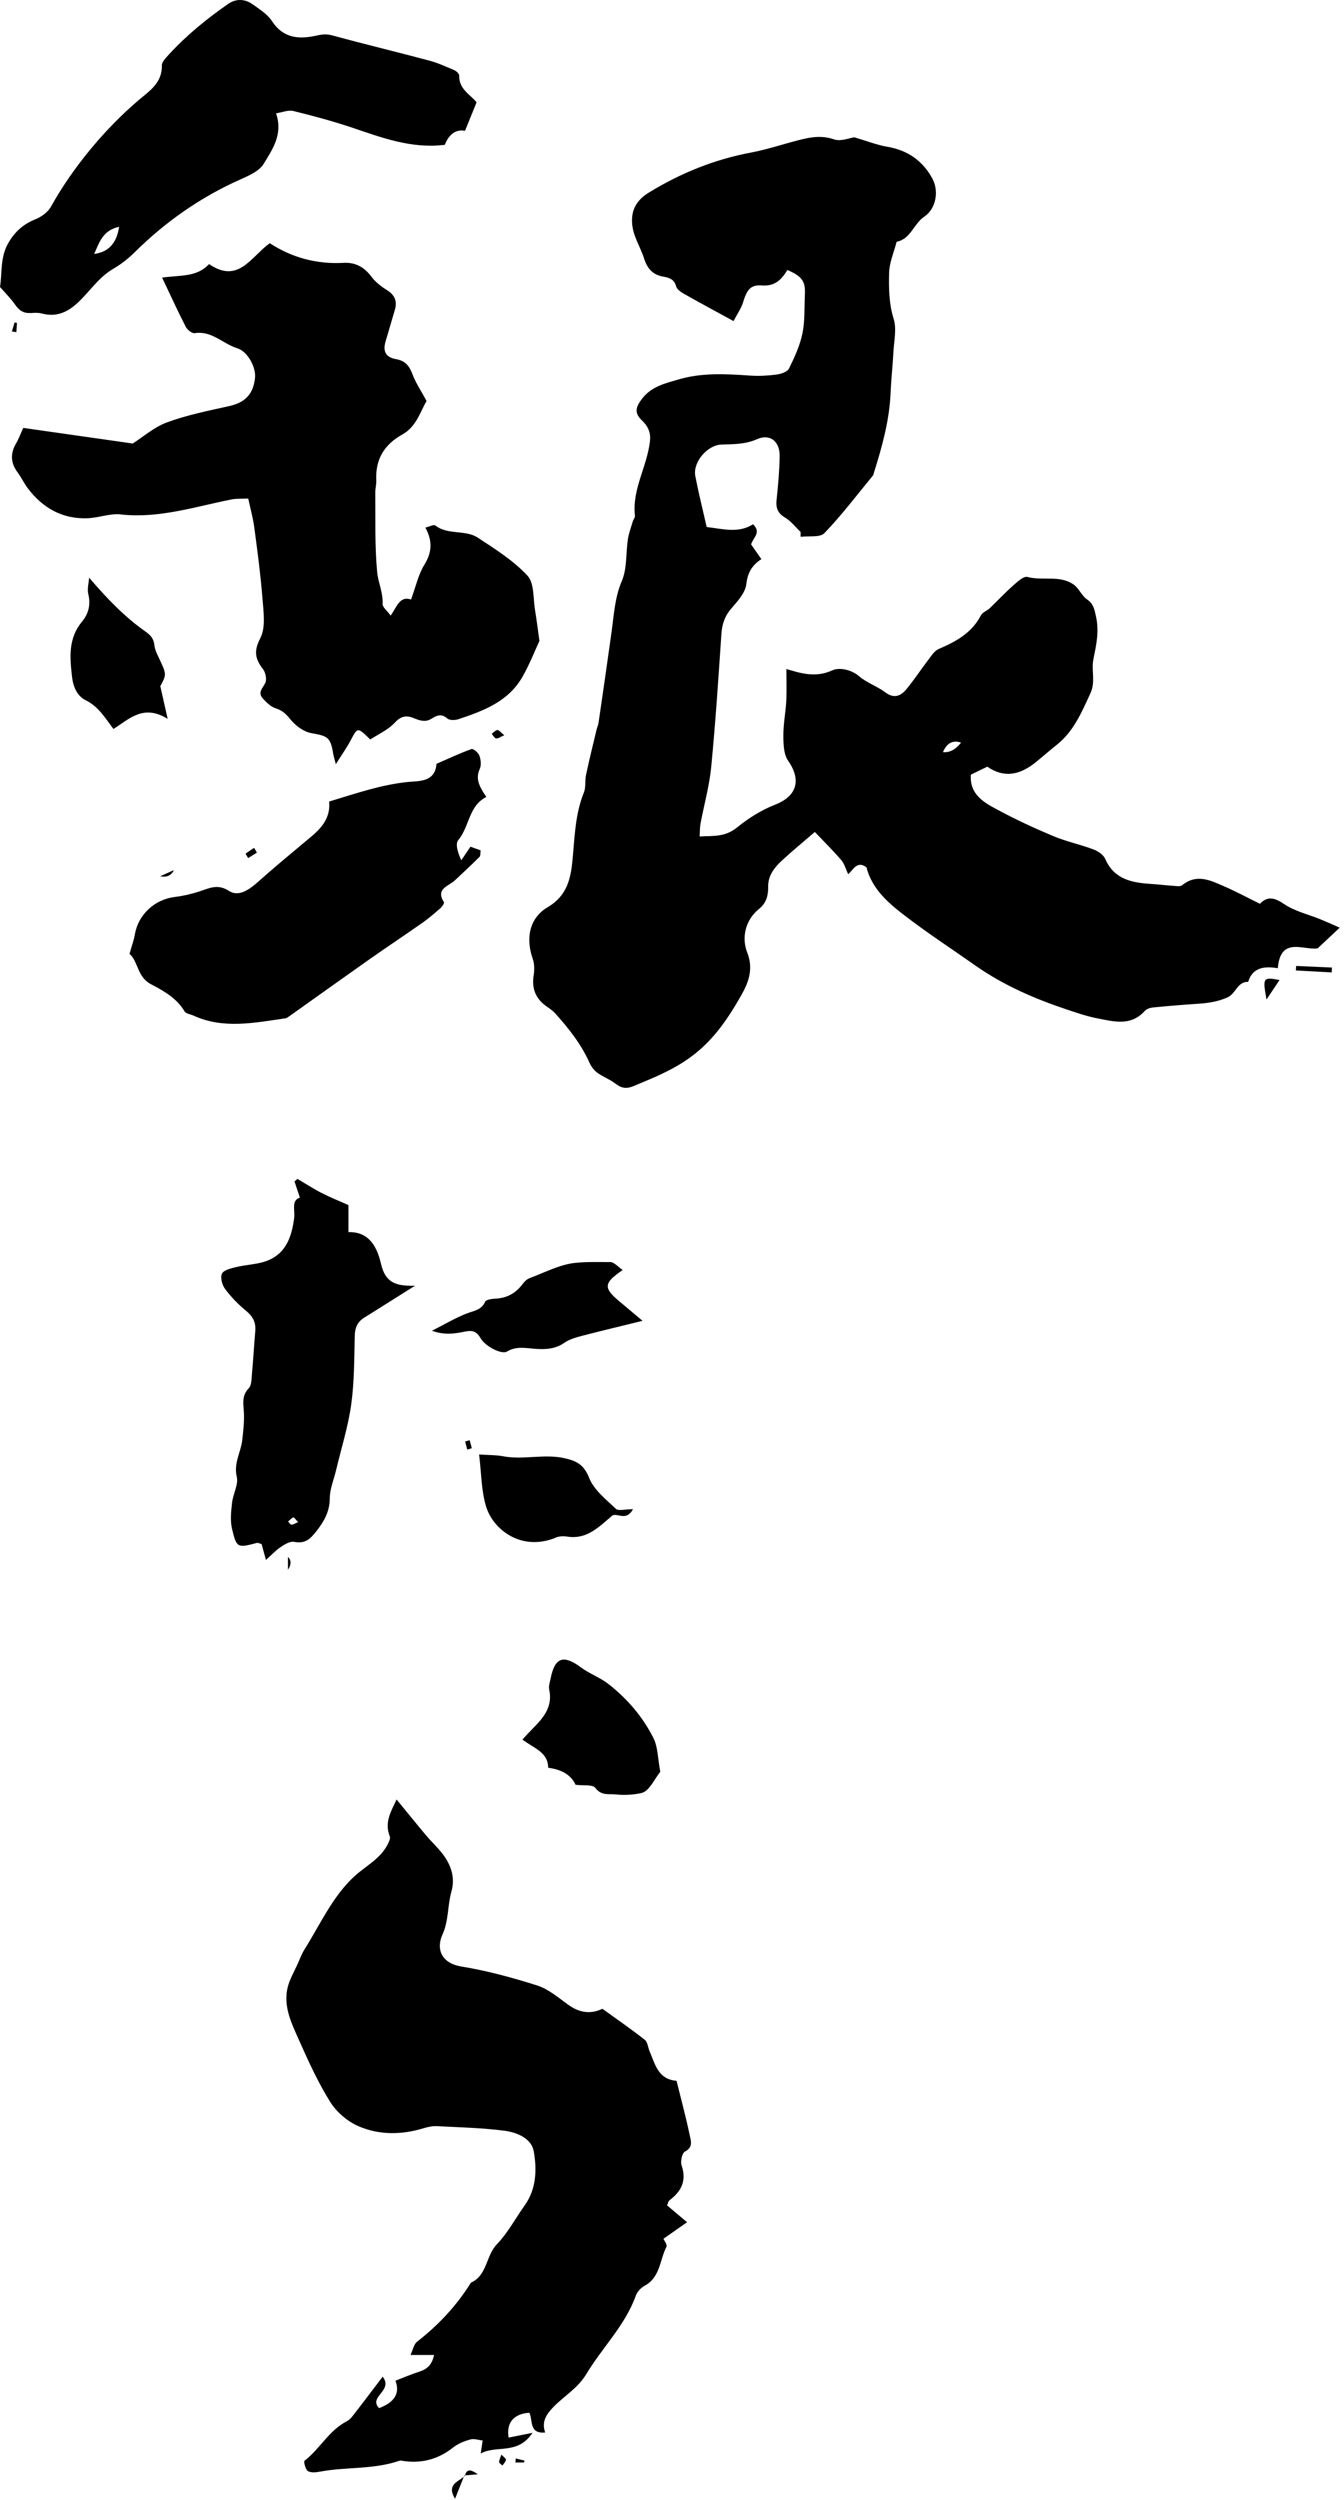 <svg width="114" height="212" viewBox="0 0 114 212" fill="none" xmlns="http://www.w3.org/2000/svg">
<path d="M108.915 76.662C108.071 76.079 107.481 75.996 106.871 76.641C105.794 76.113 104.792 75.571 103.756 75.125C102.624 74.631 101.471 74.082 100.277 75.063C100.113 75.2 99.756 75.132 99.488 75.111C98.885 75.077 98.288 74.995 97.684 74.96C96.037 74.857 94.507 74.59 93.739 72.82C93.588 72.477 93.135 72.175 92.751 72.031C91.64 71.612 90.46 71.365 89.369 70.912C87.777 70.247 86.206 69.52 84.683 68.703C83.51 68.072 82.227 67.413 82.35 65.691L83.743 65.012C85.204 66.034 86.576 65.677 87.873 64.621C88.463 64.141 89.039 63.633 89.636 63.16C91.077 62.014 91.749 60.401 92.49 58.789C92.943 57.808 92.559 56.868 92.737 55.942C92.978 54.721 93.252 53.568 92.964 52.278C92.826 51.647 92.751 51.201 92.189 50.817C91.743 50.508 91.516 49.884 91.077 49.575C89.897 48.738 88.442 49.273 87.139 48.923C86.823 48.841 86.302 49.328 85.945 49.644C85.252 50.254 84.621 50.934 83.956 51.572C83.722 51.798 83.338 51.922 83.201 52.182C82.425 53.678 81.088 54.405 79.626 55.029C79.276 55.18 79.009 55.592 78.762 55.921C78.138 56.738 77.568 57.602 76.916 58.405C76.436 58.995 75.873 59.29 75.098 58.714C74.405 58.192 73.527 57.904 72.875 57.348C72.155 56.731 71.133 56.594 70.604 56.841C69.157 57.506 67.894 57.081 66.701 56.731C66.701 57.623 66.735 58.522 66.694 59.414C66.646 60.395 66.44 61.376 66.447 62.357C66.447 63.084 66.467 63.962 66.851 64.511C67.812 65.87 67.874 67.406 65.74 68.237C64.546 68.703 63.462 69.403 62.529 70.158C61.486 71.008 60.512 70.858 59.346 70.933C59.373 70.473 59.359 70.144 59.421 69.828C59.723 68.23 60.169 66.645 60.327 65.033C60.69 61.28 60.937 57.513 61.191 53.753C61.246 52.896 61.493 52.203 62.076 51.544C62.598 50.954 63.222 50.241 63.304 49.534C63.414 48.567 63.785 47.928 64.581 47.414C64.244 46.934 63.963 46.536 63.709 46.165C63.874 45.589 64.608 45.157 63.874 44.457C62.646 45.239 61.335 44.855 59.943 44.69C59.606 43.208 59.25 41.795 58.975 40.361C58.756 39.188 60.004 37.74 61.184 37.699C62.214 37.665 63.215 37.685 64.224 37.239C65.308 36.759 66.145 37.425 66.131 38.666C66.117 39.908 66.001 41.157 65.87 42.399C65.802 43.078 65.966 43.517 66.584 43.888C67.091 44.189 67.469 44.69 67.908 45.109V45.52C68.601 45.431 69.555 45.596 69.925 45.212C71.407 43.668 72.704 41.953 74.062 40.299C74.097 40.258 74.09 40.196 74.11 40.142C74.817 37.898 75.448 35.648 75.544 33.274C75.592 32.128 75.722 30.982 75.784 29.83C75.832 28.896 76.066 27.895 75.805 27.051C75.4 25.754 75.386 24.464 75.414 23.175C75.427 22.283 75.825 21.391 76.052 20.506C77.252 20.266 77.493 18.983 78.398 18.372C79.4 17.7 79.661 16.204 79.084 15.141C78.261 13.624 76.985 12.739 75.256 12.444C74.385 12.293 73.548 11.964 72.464 11.642C72.079 11.69 71.318 12.019 70.742 11.82C69.829 11.504 68.992 11.587 68.148 11.786C66.673 12.129 65.239 12.643 63.757 12.925C60.629 13.508 57.747 14.667 55.051 16.321C54.138 16.883 53.562 17.624 53.61 18.838C53.658 19.998 54.303 20.883 54.625 21.898C54.914 22.811 55.38 23.305 56.279 23.463C56.78 23.552 57.198 23.689 57.356 24.293C57.425 24.547 57.768 24.773 58.028 24.924C59.366 25.679 60.725 26.413 62.22 27.229C62.556 26.584 62.872 26.145 63.023 25.651C63.346 24.595 63.641 24.128 64.635 24.204C65.774 24.293 66.316 23.662 66.79 22.893C68.052 23.449 68.326 23.854 68.272 24.993C68.217 26.084 68.285 27.202 68.066 28.265C67.853 29.301 67.393 30.303 66.92 31.257C66.776 31.538 66.234 31.716 65.85 31.764C65.109 31.86 64.34 31.902 63.599 31.847C61.569 31.709 59.531 31.593 57.555 32.176C56.437 32.505 55.257 32.766 54.461 33.809C53.953 34.474 53.754 34.989 54.44 35.641C54.92 36.094 55.215 36.622 55.133 37.39C54.9 39.551 53.596 41.486 53.857 43.743C53.871 43.888 53.727 44.038 53.679 44.196C53.528 44.697 53.342 45.198 53.26 45.712C53.082 46.899 53.198 48.203 52.745 49.266C52.149 50.666 52.08 52.093 51.881 53.534C51.524 56.12 51.147 58.7 50.77 61.287C50.735 61.499 50.639 61.705 50.591 61.918C50.289 63.187 49.974 64.449 49.706 65.719C49.603 66.199 49.706 66.741 49.535 67.18C48.78 69.032 48.746 70.988 48.56 72.936C48.416 74.494 48.094 75.962 46.475 76.916C44.89 77.842 44.574 79.564 45.192 81.32C45.343 81.752 45.336 82.281 45.26 82.747C45.089 83.907 45.487 84.764 46.447 85.402C46.667 85.553 46.893 85.718 47.072 85.91C48.224 87.186 49.288 88.524 50.001 90.116C50.145 90.438 50.385 90.761 50.667 90.967C51.147 91.317 51.73 91.522 52.197 91.886C52.684 92.27 53.123 92.353 53.706 92.112C55.346 91.426 56.951 90.802 58.461 89.725C60.457 88.305 61.726 86.418 62.858 84.428C63.421 83.433 63.963 82.24 63.38 80.771C62.9 79.557 63.181 78.048 64.382 77.073C65.02 76.559 65.164 75.928 65.157 75.187C65.143 74.254 65.678 73.574 66.302 72.991C67.16 72.195 68.073 71.448 69.115 70.549C69.808 71.276 70.618 72.079 71.359 72.936C71.627 73.245 71.736 73.698 71.949 74.137C72.381 73.739 72.711 72.957 73.493 73.547C73.959 75.351 75.29 76.525 76.656 77.574C78.618 79.091 80.704 80.449 82.734 81.876C85.108 83.543 87.729 84.682 90.46 85.594C91.324 85.883 92.195 86.185 93.087 86.356C94.473 86.624 95.914 87.035 97.087 85.739C97.252 85.56 97.554 85.451 97.808 85.43C99.056 85.306 100.312 85.204 101.567 85.121C102.439 85.066 103.262 84.95 104.099 84.586C104.84 84.27 104.943 83.228 105.869 83.262C106.26 82.006 107.262 81.924 108.387 82.102C108.606 79.365 110.596 80.614 111.769 80.415C112.401 79.825 112.929 79.331 113.635 78.665C113.039 78.404 112.531 78.171 112.009 77.958C110.967 77.533 109.807 77.272 108.902 76.648L108.915 76.662ZM79.983 63.777C80.312 63.004 80.825 62.736 81.52 62.974C81.04 63.574 80.527 63.841 79.983 63.777Z" fill="black"/>
<path d="M57.377 176.446C55.82 176.322 55.573 175.046 55.107 173.962C54.962 173.626 54.935 173.166 54.688 172.968C53.529 172.055 52.307 171.218 51.1 170.34C50.05 170.841 49.11 170.655 48.184 169.99C47.347 169.386 46.517 168.666 45.563 168.364C43.45 167.692 41.296 167.108 39.107 166.752C37.508 166.491 36.953 165.331 37.529 164.055C38.071 162.848 37.955 161.585 38.291 160.392C38.599 159.308 38.311 158.32 37.714 157.441C37.261 156.783 36.651 156.241 36.13 155.623C35.306 154.642 34.51 153.647 33.639 152.591C33.214 153.531 32.569 154.498 33.063 155.719C33.138 155.905 32.974 156.22 32.857 156.447C32.342 157.421 31.464 157.983 30.607 158.649C28.404 160.357 27.3 162.964 25.845 165.277C25.571 165.709 25.406 166.203 25.186 166.669C24.967 167.143 24.713 167.602 24.535 168.089C23.869 169.901 24.692 171.486 25.385 173.05C26.174 174.82 26.984 176.604 28.013 178.244C28.548 179.101 29.468 179.89 30.401 180.295C32.171 181.063 34.071 181.036 35.944 180.466C36.301 180.357 36.692 180.274 37.063 180.295C38.97 180.391 40.884 180.439 42.778 180.679C43.834 180.816 45.076 181.317 45.275 182.429C45.543 183.959 45.508 185.598 44.514 186.998C43.724 188.109 43.073 189.344 42.14 190.319C41.2 191.293 41.337 192.946 39.944 193.564C38.73 195.519 37.186 197.166 35.375 198.572C35.107 198.778 35.032 199.238 34.819 199.697H36.822C36.644 200.5 36.26 200.891 35.587 201.104C34.895 201.323 34.222 201.618 33.543 201.879C33.941 202.931 33.479 203.706 32.157 204.205C31.21 203.231 33.392 202.737 32.459 201.536C31.636 202.613 30.915 203.581 30.167 204.541C29.948 204.822 29.721 205.165 29.42 205.316C27.903 206.092 27.135 207.663 25.831 208.664C25.742 208.733 25.914 209.433 26.126 209.55C26.408 209.707 26.86 209.646 27.217 209.577C29.413 209.179 31.691 209.412 33.845 208.678C33.893 208.664 33.955 208.644 34.003 208.651C35.656 208.946 37.124 208.582 38.449 207.532C38.86 207.21 39.395 206.997 39.903 206.86C40.219 206.771 40.596 206.915 40.939 206.949C40.891 207.265 40.843 207.58 40.774 208.054C42.112 207.306 43.896 208.212 45.172 206.297C44.273 206.476 43.704 206.586 43.141 206.702C42.929 205.467 43.567 204.678 44.898 204.596C45.22 205.207 44.836 206.4 46.242 206.27C45.927 205.385 46.318 204.761 46.901 204.15C47.813 203.19 48.98 202.558 49.728 201.323C51.072 199.08 53.021 197.2 53.933 194.662C54.05 194.332 54.366 193.996 54.674 193.831C56.005 193.118 55.957 191.643 56.527 190.524C56.616 190.339 56.321 189.962 56.273 189.845C56.904 189.399 57.501 188.988 58.276 188.439C57.597 187.869 57.089 187.444 56.582 187.012C56.65 186.861 56.678 186.662 56.794 186.573C57.796 185.818 58.256 184.919 57.817 183.629C57.7 183.293 57.851 182.573 58.098 182.449C58.832 182.072 58.592 181.496 58.496 181.029C58.18 179.513 57.769 178.01 57.391 176.46L57.377 176.446Z" fill="black"/>
<path d="M10.271 43.627C13.516 43.977 16.548 42.962 19.642 42.351C20.054 42.269 20.48 42.303 21.056 42.275C21.248 43.167 21.467 43.943 21.57 44.738C21.838 46.742 22.105 48.738 22.263 50.748C22.352 51.881 22.552 53.205 22.078 54.117C21.502 55.229 21.646 55.88 22.311 56.745C22.531 57.033 22.648 57.63 22.497 57.925C22.27 58.364 21.852 58.721 22.277 59.208C22.586 59.558 22.97 59.935 23.389 60.066C23.951 60.244 24.267 60.546 24.63 60.999C25.062 61.527 25.742 62.048 26.393 62.165C27.8 62.412 28.033 62.508 28.26 63.901C28.294 64.12 28.369 64.34 28.486 64.799C29.001 63.976 29.412 63.407 29.735 62.796C30.338 61.657 30.318 61.644 31.402 62.707C32.095 62.254 32.925 61.891 33.488 61.28C34.002 60.724 34.448 60.642 35.059 60.882C35.573 61.088 36.074 61.287 36.616 60.937C37.042 60.662 37.446 60.491 37.94 60.923C38.132 61.095 38.599 61.081 38.887 60.985C41.014 60.278 43.12 59.489 44.314 57.397C44.931 56.313 45.384 55.146 45.755 54.35C45.604 53.266 45.515 52.526 45.391 51.791C45.213 50.776 45.336 49.459 44.746 48.821C43.553 47.538 42.009 46.563 40.52 45.589C39.463 44.896 38.002 45.397 36.925 44.56C36.795 44.457 36.438 44.656 36.081 44.738C36.692 45.864 36.651 46.831 35.999 47.881C35.477 48.731 35.258 49.767 34.867 50.838C33.906 50.508 33.666 51.448 33.138 52.203C32.829 51.778 32.431 51.483 32.452 51.201C32.5 50.248 32.074 49.39 31.992 48.512C31.779 46.261 31.855 43.984 31.834 41.713C31.834 41.383 31.937 41.054 31.916 40.732C31.834 38.955 32.575 37.706 34.139 36.835C35.361 36.156 35.69 34.79 36.184 34.008C35.683 33.082 35.272 32.478 35.018 31.813C34.75 31.092 34.441 30.605 33.591 30.454C32.678 30.296 32.459 29.754 32.719 28.904C32.987 28.025 33.234 27.14 33.495 26.262C33.707 25.528 33.481 25.014 32.822 24.602C32.328 24.293 31.841 23.916 31.498 23.456C30.887 22.64 30.146 22.235 29.131 22.29C26.84 22.42 24.726 21.83 22.881 20.623C21.275 21.782 20.219 24.101 17.735 22.393C16.713 23.504 15.334 23.326 13.749 23.538C14.504 25.13 15.101 26.441 15.759 27.717C15.89 27.971 16.288 28.286 16.514 28.252C17.962 28.025 18.901 29.151 20.116 29.528C21.021 29.809 21.721 31.154 21.632 32.032C21.488 33.432 20.788 34.132 19.45 34.433C17.673 34.831 15.876 35.188 14.174 35.812C13.07 36.217 12.123 37.061 11.258 37.61C8.116 37.164 5.036 36.725 1.969 36.286C1.729 36.821 1.578 37.239 1.358 37.61C0.864 38.461 0.899 39.257 1.489 40.053C1.811 40.485 2.044 40.992 2.367 41.418C3.622 43.071 5.269 44.011 7.375 43.949C8.343 43.922 9.324 43.517 10.264 43.62L10.271 43.627Z" fill="black"/>
<path d="M2.573 26.55C2.895 26.523 3.238 26.502 3.547 26.584C4.761 26.907 5.701 26.502 6.6 25.665C7.609 24.725 8.357 23.524 9.591 22.804C10.236 22.427 10.854 21.953 11.389 21.425C14.024 18.811 17.008 16.719 20.404 15.209C21.125 14.887 21.996 14.509 22.366 13.892C23.101 12.671 24.027 11.401 23.416 9.611C23.972 9.522 24.459 9.309 24.877 9.412C26.558 9.823 28.232 10.276 29.872 10.825C32.397 11.676 34.894 12.63 37.735 12.28C38.036 11.463 38.627 10.928 39.443 11.093C39.786 10.242 40.074 9.535 40.424 8.678C39.964 8.067 38.908 7.587 38.949 6.393C38.949 6.242 38.695 6.016 38.51 5.94C37.817 5.645 37.131 5.33 36.404 5.137C33.68 4.41 30.936 3.752 28.219 3.011C27.718 2.873 27.34 2.908 26.84 3.018C25.392 3.34 24.034 3.271 23.073 1.796C22.703 1.227 22.058 0.815 21.488 0.404C20.809 -0.097 20.041 -0.145 19.348 0.335C17.536 1.597 15.821 2.99 14.325 4.623C14.079 4.897 13.722 5.247 13.729 5.549C13.77 7.024 12.665 7.724 11.759 8.492C8.878 10.942 6.14 14.249 4.329 17.515C4.069 17.981 3.52 18.386 3.012 18.592C2.003 18.996 1.304 19.6 0.741 20.547C-0.021 21.816 0.199 23.175 0 24.334C0.494 24.904 0.913 25.308 1.242 25.782C1.578 26.269 1.948 26.591 2.58 26.537L2.573 26.55ZM10.106 19.23C9.886 20.643 9.207 21.37 7.986 21.535C8.439 20.54 8.713 19.532 10.106 19.23Z" fill="black"/>
<path d="M24.212 86.35C24.356 86.329 24.493 86.199 24.631 86.109C26.874 84.518 29.104 82.919 31.354 81.334C32.85 80.285 34.38 79.269 35.876 78.219C36.397 77.849 36.884 77.424 37.364 77.005C37.508 76.882 37.7 76.587 37.659 76.511C36.918 75.345 38.057 75.153 38.592 74.645C39.292 73.986 39.999 73.335 40.678 72.655C40.767 72.566 40.733 72.353 40.767 72.106C40.472 72.004 40.184 71.901 39.903 71.798C39.608 72.237 39.368 72.594 39.128 72.95C38.833 72.319 38.599 71.564 38.874 71.235C39.827 70.089 39.745 68.347 41.248 67.578C40.719 66.776 40.287 66.096 40.692 65.204C40.836 64.889 40.788 64.415 40.664 64.079C40.575 63.832 40.143 63.462 39.992 63.517C38.983 63.88 38.009 64.34 37.021 64.772C36.925 66.364 35.45 66.22 34.606 66.309C32.356 66.535 30.27 67.256 27.917 67.969C28.082 69.726 26.792 70.611 25.77 71.468C24.473 72.552 23.176 73.63 21.914 74.755C21.228 75.365 20.288 76.106 19.43 75.551C18.449 74.919 17.749 75.324 16.912 75.592C16.24 75.811 15.54 75.976 14.84 76.058C13.118 76.264 11.725 77.554 11.437 79.242C11.355 79.749 11.163 80.237 10.984 80.888C11.712 81.485 11.629 82.844 12.796 83.454C13.88 84.024 14.984 84.634 15.657 85.766C15.773 85.959 16.137 86 16.384 86.109C18.963 87.296 21.598 86.72 24.226 86.35H24.212Z" fill="black"/>
<path d="M26.86 129.812C27.505 128.982 27.965 128.173 27.972 127.054C27.972 126.259 28.322 125.463 28.507 124.667C28.946 122.814 29.529 120.983 29.79 119.103C30.058 117.168 30.044 115.199 30.092 113.237C30.112 112.564 30.332 112.084 30.895 111.734C32.225 110.904 33.55 110.067 35.203 109.024C33.515 109.079 32.685 108.722 32.322 107.192C32.027 105.93 31.43 104.427 29.557 104.482V102.191C28.781 101.841 28.027 101.546 27.306 101.175C26.593 100.812 25.92 100.373 25.227 99.968L24.98 100.187C25.118 100.592 25.255 101.004 25.44 101.559C24.692 101.786 25.029 102.602 24.953 103.261C24.733 105.024 24.164 106.54 22.222 107.048C21.502 107.233 20.747 107.275 20.027 107.446C19.588 107.556 18.977 107.693 18.826 108.002C18.669 108.324 18.84 108.969 19.094 109.305C19.608 109.991 20.226 110.63 20.891 111.172C21.461 111.638 21.715 112.153 21.653 112.873C21.55 114.074 21.482 115.281 21.372 116.482C21.331 116.907 21.351 117.463 21.097 117.724C20.452 118.396 20.665 119.116 20.692 119.878C20.72 120.619 20.631 121.374 20.548 122.115C20.432 123.151 19.807 124.063 20.082 125.223C20.24 125.888 19.766 126.677 19.684 127.425C19.602 128.159 19.512 128.948 19.684 129.655C20.075 131.281 20.144 131.267 21.797 130.835C21.886 130.814 22.003 130.883 22.188 130.931C22.291 131.294 22.401 131.699 22.559 132.282C23.032 131.857 23.389 131.459 23.828 131.171C24.164 130.944 24.624 130.677 24.96 130.746C25.893 130.938 26.346 130.478 26.854 129.819L26.86 129.812ZM24.439 129.017C24.589 128.893 24.72 128.742 24.891 128.667C24.933 128.646 25.083 128.859 25.289 129.071C25.049 129.174 24.891 129.284 24.727 129.291C24.631 129.291 24.535 129.119 24.439 129.023V129.017Z" fill="black"/>
<path d="M46.489 149.901C47.674 150.052 48.452 150.534 48.822 151.348C49.467 151.431 50.27 151.307 50.496 151.609C51.017 152.302 51.635 152.096 52.252 152.165C52.986 152.247 53.824 152.185 54.42 152.041C55.079 151.884 55.525 150.834 56.005 150.244C55.793 149.132 55.813 148.151 55.422 147.376C54.517 145.578 53.199 144.042 51.608 142.8C50.894 142.244 49.995 141.929 49.268 141.387C47.8 140.296 47.059 140.536 46.709 142.313C46.647 142.635 46.517 142.978 46.585 143.273C46.901 144.714 46.105 145.654 45.206 146.56C44.911 146.855 44.63 147.163 44.315 147.506C45.241 148.24 46.489 148.556 46.496 149.894L46.489 149.901Z" fill="black"/>
<path d="M52.808 107.687C52.417 107.426 52.094 107.021 51.772 107.021C50.777 107.021 49.741 106.987 48.787 107.09C47.47 107.227 46.208 107.906 44.931 108.38C44.705 108.462 44.492 108.661 44.348 108.86C43.765 109.649 43.017 110.074 42.036 110.122C41.727 110.136 41.233 110.198 41.151 110.383C40.829 111.11 40.184 111.144 39.573 111.385C38.647 111.748 37.782 112.263 36.637 112.846C37.741 113.237 38.592 113.086 39.415 112.921C40.019 112.798 40.403 112.846 40.753 113.463C41.158 114.177 42.558 114.884 43.004 114.609C43.793 114.129 44.582 114.321 45.384 114.376C46.263 114.438 47.093 114.41 47.875 113.861C48.3 113.566 48.849 113.415 49.357 113.278C51.072 112.832 52.801 112.421 54.502 112.002C53.789 111.398 53.185 110.891 52.581 110.39C51.168 109.217 51.175 108.812 52.821 107.693L52.808 107.687Z" fill="black"/>
<path d="M47.134 130.383C47.422 130.266 47.793 130.252 48.108 130.3C49.769 130.568 50.777 129.497 51.93 128.523C52.355 128.249 53.11 129.052 53.693 127.974C53.034 127.974 52.458 128.146 52.245 127.947C51.395 127.144 50.372 126.341 49.968 125.312C49.522 124.18 48.883 123.872 47.847 123.645C46.118 123.268 44.39 123.817 42.674 123.487C42.05 123.371 41.405 123.391 40.637 123.336C40.836 124.914 40.815 126.431 41.247 127.803C41.844 129.683 44.191 131.59 47.148 130.389L47.134 130.383Z" fill="black"/>
<path d="M14.222 60.964C13.968 59.839 13.804 59.112 13.598 58.186C14.14 57.177 14.133 57.184 13.474 55.784C13.31 55.441 13.138 55.085 13.097 54.714C13.035 54.179 12.809 53.884 12.349 53.562C10.572 52.313 9.077 50.762 7.56 48.985C7.526 49.459 7.382 49.953 7.492 50.392C7.711 51.284 7.492 52.073 6.963 52.704C5.783 54.124 5.921 55.709 6.106 57.362C6.202 58.248 6.545 59.03 7.279 59.386C8.37 59.922 8.919 60.896 9.625 61.815C10.977 60.964 12.164 59.681 14.229 60.964H14.222Z" fill="black"/>
<path d="M109.918 82.294C110.933 82.349 111.942 82.404 112.957 82.459L112.978 82.047C111.962 81.999 110.954 81.958 109.939 81.91L109.918 82.287V82.294Z" fill="black"/>
<path d="M107.427 84.757C107.797 84.209 108.12 83.721 108.531 83.104C107.132 82.836 107.09 82.891 107.427 84.757Z" fill="black"/>
<path d="M38.599 211.889C38.846 211.271 39.093 210.647 39.34 210.029C38.784 210.475 37.879 210.729 38.599 211.889Z" fill="black"/>
<path d="M20.829 72.401C20.829 72.401 20.973 72.641 21.049 72.765C21.296 72.607 21.543 72.456 21.79 72.298C21.714 72.161 21.639 72.031 21.556 71.894C21.309 72.058 21.055 72.216 20.822 72.401H20.829Z" fill="black"/>
<path d="M42.084 62.617C42.235 62.652 42.421 62.494 42.77 62.35C42.475 62.117 42.331 61.897 42.194 61.904C42.153 61.904 42.112 61.918 42.071 61.945C41.947 62.007 41.831 62.137 41.707 62.226C41.741 62.261 41.769 62.302 41.796 62.343C41.885 62.467 41.975 62.597 42.084 62.624V62.617Z" fill="black"/>
<path d="M24.425 132.021V133.112C24.718 132.673 24.718 132.31 24.425 132.021Z" fill="black"/>
<path d="M1.434 27.381L1.235 27.346C1.16 27.6 1.084 27.854 1.009 28.108L1.386 28.169C1.407 27.902 1.42 27.641 1.441 27.374L1.434 27.381Z" fill="black"/>
<path d="M14.75 73.78C14.325 73.972 14.044 74.103 13.584 74.309C14.151 74.414 14.54 74.238 14.75 73.78Z" fill="black"/>
<path d="M39.621 122.924C39.758 122.883 40.019 122.821 40.012 122.801C39.971 122.574 39.895 122.355 39.833 122.128L39.456 122.231L39.628 122.917L39.621 122.924Z" fill="black"/>
<path d="M42.53 208.149C42.434 208.424 42.331 208.602 42.338 208.774C42.338 208.877 42.517 208.973 42.62 209.069C42.729 208.911 42.88 208.76 42.921 208.582C42.942 208.499 42.736 208.369 42.537 208.149H42.53Z" fill="black"/>
<path d="M43.704 208.816H44.452L44.486 208.651C44.239 208.589 43.999 208.534 43.752 208.473C43.738 208.589 43.725 208.706 43.711 208.823L43.704 208.816Z" fill="black"/>
<path d="M39.443 209.906C39.663 209.886 39.882 209.872 40.184 209.844L40.534 209.817C39.889 209.357 39.581 209.378 39.443 209.913V209.906Z" fill="black"/>
<path d="M39.388 209.913L39.34 210.03C39.34 210.03 39.395 209.982 39.422 209.954L39.395 209.927L39.422 209.954C39.422 209.954 39.429 209.927 39.436 209.906H39.381L39.388 209.913Z" fill="black"/>
</svg>
